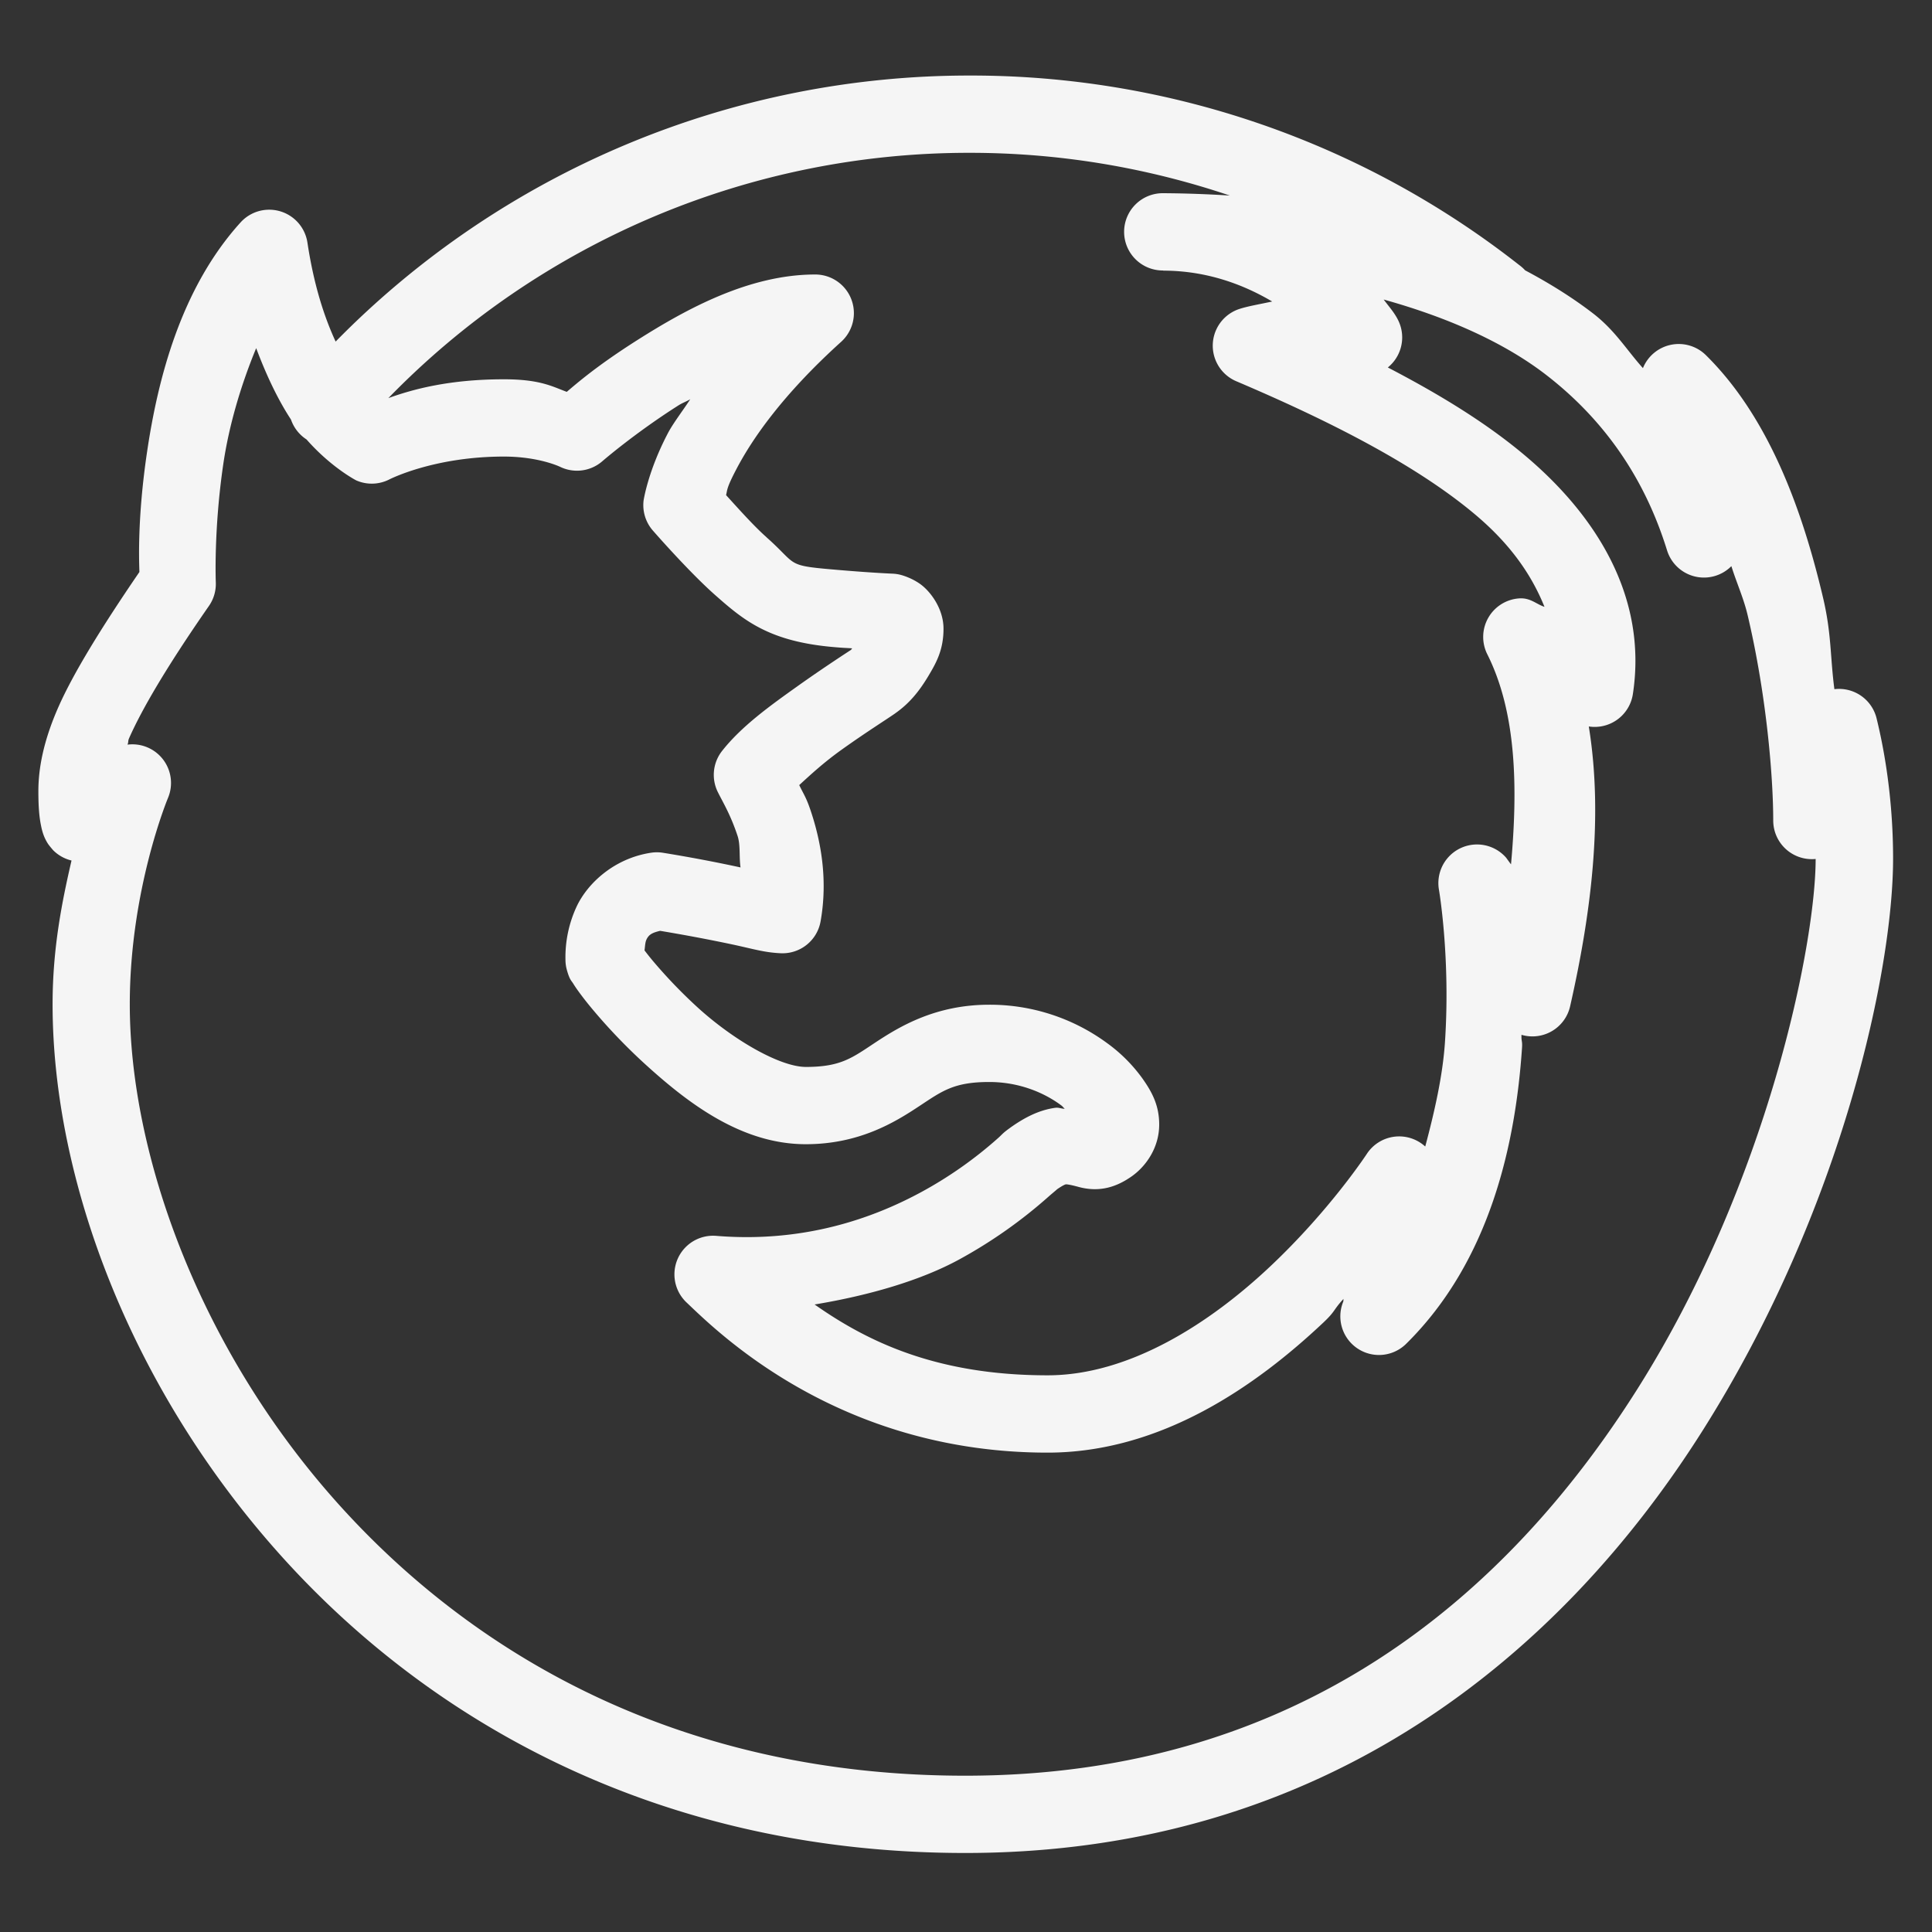 <svg id="SvgjsSvg1001" width="288" height="288" xmlns="http://www.w3.org/2000/svg" version="1.1" xmlns:xlink="http://www.w3.org/1999/xlink" xmlns:svgjs="http://svgjs.com/svgjs"><rect width="100%" height="100%" fill="#333333" stroke="none"/><defs id="SvgjsDefs1002"></defs><g id="SvgjsG1008" transform="matrix(1,0,0,1,0,0)"><svg xmlns="http://www.w3.org/2000/svg" viewBox="0 0 50 50" width="288" height="288"><path d="M25.104 1.955A22.965 22.965 0 0 0 8.686 8.84c-.288-.625-.56-1.44-.73-2.563a1 1 0 0 0-1.73-.521C4.682 7.46 4.085 9.802 3.804 11.709c-.253 1.713-.204 2.823-.196 3.094-1.019 1.49-1.713 2.632-2.09 3.48-.404.911-.525 1.626-.525 2.192 0 .407.023.667.067.882.021.108.046.206.091.311.023.052.05.105.086.162.036.057.141.176.141.176a1 1 0 0 0 .473.264c-.241 1.044-.49 2.254-.49 3.72 0 4.51 1.998 9.936 5.945 14.309 3.947 4.373 9.9 7.656 17.674 7.656 9.36 0 15.471-5.204 19.097-10.953 3.626-5.749 4.916-11.94 4.916-14.78 0-1.86-.332-3.236-.426-3.626a1 1 0 0 0-1.093-.76c-.112-.85-.072-1.426-.293-2.365-.539-2.29-1.409-4.68-3.035-6.282a1 1 0 0 0-1.627.338c-.428-.477-.718-.974-1.291-1.416-.52-.4-1.11-.771-1.758-1.115a1 1 0 0 0-.153-.137 22.95 22.95 0 0 0-14.212-4.904zm0 2c2.354 0 4.613.394 6.724 1.106A29.552 29.552 0 0 0 30.096 5h-.002a1 1 0 0 0-.004 2h.004c.008 0 .011.004.02.004 1.13.004 2.072.363 2.81.799-.305.067-.65.124-.87.2a1 1 0 0 0-.058 1.864c2.278.969 4.587 2.113 6.166 3.436.914.765 1.47 1.56 1.809 2.402-.213-.069-.363-.237-.65-.219a1 1 0 0 0-.83 1.446c.755 1.507.794 3.438.614 5.437-.018-.021-.125-.17-.125-.17a1 1 0 0 0-1.74.828s.302 1.748.155 3.952c-.059.87-.27 1.792-.51 2.693a1 1 0 0 0-1.512.191s-.95 1.452-2.498 2.91c-1.547 1.459-3.635 2.82-5.762 2.82-2.92 0-4.703-.901-6.031-1.833 1.459-.242 2.774-.637 3.744-1.166a12.495 12.495 0 0 0 2.33-1.643c.126-.11.281-.232.15-.139v.002c.229-.163.28-.164.28-.164s.066-.004.326.067c.55.149.985-.002 1.363-.264.38-.262.725-.75.725-1.35 0-.509-.196-.854-.43-1.187a4.055 4.055 0 0 0-.918-.92 5.128 5.128 0 0 0-3.05-.994H25.6c-1.39 0-2.322.567-2.934.97-.612.404-.9.64-1.81.64-.662 0-1.856-.684-2.782-1.522a12.91 12.91 0 0 1-1.152-1.192 6.93 6.93 0 0 1-.242-.302c.015-.104.014-.203.052-.284.06-.123.143-.173.352-.222.709.118 1.359.244 1.848.348.55.116.839.213 1.277.232a1 1 0 0 0 1.027-.822c.197-1.102 0-2.099-.25-2.85-.122-.367-.182-.43-.302-.68.306-.28.638-.588 1.103-.92.644-.459 1.143-.77 1.379-.935a1 1 0 0 0 .002-.002c.383-.268.63-.59.844-.943.213-.354.406-.69.406-1.247 0-.527-.348-.978-.611-1.162-.264-.184-.532-.24-.532-.24a1 1 0 0 0-.183-.023s-.498-.02-1.328-.09h-.002c-1.473-.124-1.079-.103-1.924-.85a1 1 0 0 0 0-.002c-.328-.289-.738-.751-1.047-1.09.036-.145.008-.18.268-.675.403-.77 1.187-1.917 2.71-3.293a1 1 0 0 0-.67-1.742c-1.703 0-3.319.882-4.601 1.695-1.057.67-1.574 1.126-1.83 1.342-.373-.136-.685-.325-1.627-.325-1.423 0-2.367.262-2.99.487a20.948 20.948 0 0 1 15.053-6.348zM35.81 7.752c1.773.494 3.181 1.162 4.195 1.943 1.906 1.469 2.73 3.232 3.139 4.551a1 1 0 0 0 1.664.406c.135.434.32.834.423 1.278.495 2.102.66 4.213.66 5.306a1 1 0 0 0 1.098.994c-.001 2.175-1.224 8.343-4.605 13.704C39 41.298 33.608 45.955 24.979 45.955c-7.216 0-12.575-2.99-16.19-6.996-3.615-4.005-5.43-9.063-5.43-12.969 0-2.976.989-5.34.989-5.34A1 1 0 0 0 3.3 19.271c.032-.08.004-.083.045-.175.32-.721.939-1.797 2.062-3.414a1 1 0 0 0 .178-.612s-.057-1.357.195-3.068c.146-.987.45-2.024.85-2.992.277.74.583 1.365.9 1.847a1 1 0 0 0 .403.516c.64.728 1.287 1.06 1.287 1.06a1 1 0 0 0 .855-.025s1.147-.592 2.965-.592c.915 0 1.461.268 1.461.268a1 1 0 0 0 1.088-.148s.834-.724 1.978-1.45c.092-.058.202-.097.297-.154-.191.294-.446.625-.578.877-.52.99-.63 1.744-.63 1.744a1 1 0 0 0 .243.781s.928 1.065 1.614 1.67c.74.654 1.395 1.202 3.082 1.344.282.024.254.017.46.031-.006.006-.032.042-.035.043.021-.014-.701.452-1.396.948-.695.495-1.434 1.025-1.938 1.666a1 1 0 0 0-.107 1.066c.141.282.328.585.508 1.127.08.238.038.546.078.82a38.639 38.639 0 0 0-2.006-.379 1 1 0 0 0-.305-.002c-.95.142-1.638.781-1.925 1.381a3.11 3.11 0 0 0-.295 1.383 1 1 0 0 0 .037.272c.071.254.115.273.16.345.045.073.092.142.147.217.109.15.246.326.416.525.338.4.796.891 1.337 1.381 1.083.98 2.46 2.04 4.123 2.04 1.38 0 2.304-.568 2.913-.97.608-.4.905-.64 1.834-.64.774 0 1.421.276 1.86.602.045.032.056.059.095.091-.09 0-.153-.038-.248-.025-.433.06-.81.263-1.166.517a1 1 0 0 0-.002.002c-.2.143-.197.165-.309.264a10.536 10.536 0 0 1-1.965 1.385c-1.287.702-3.08 1.33-5.33 1.146a1 1 0 0 0-.767 1.725c.77.728 3.905 3.885 9.343 3.885 2.94 0 5.4-1.731 7.135-3.365.326-.307.25-.32.525-.616-.01.028.001.05-.01.076a1 1 0 0 0 1.63 1.088c2.185-2.156 2.833-5.206 2.998-7.664.012-.184-.021-.154-.014-.332a1 1 0 0 0 1.258-.736c.528-2.325.87-4.864.484-7.244a1 1 0 0 0 1.14-.834c.385-2.515-.945-4.632-2.814-6.197-1.033-.866-2.253-1.596-3.527-2.26a1 1 0 0 0 .324-1.082c-.086-.269-.276-.464-.431-.676z" font-family="sans-serif" font-weight="400" overflow="visible" style="line-height:normal;text-indent:0;text-align:start;text-decoration-line:none;text-decoration-style:solid;text-decoration-color:#000;text-transform:none;block-progression:tb;isolation:auto;mix-blend-mode:normal" fill="#F5F5F5" class="color000 svgShape"></path></svg></g></svg>